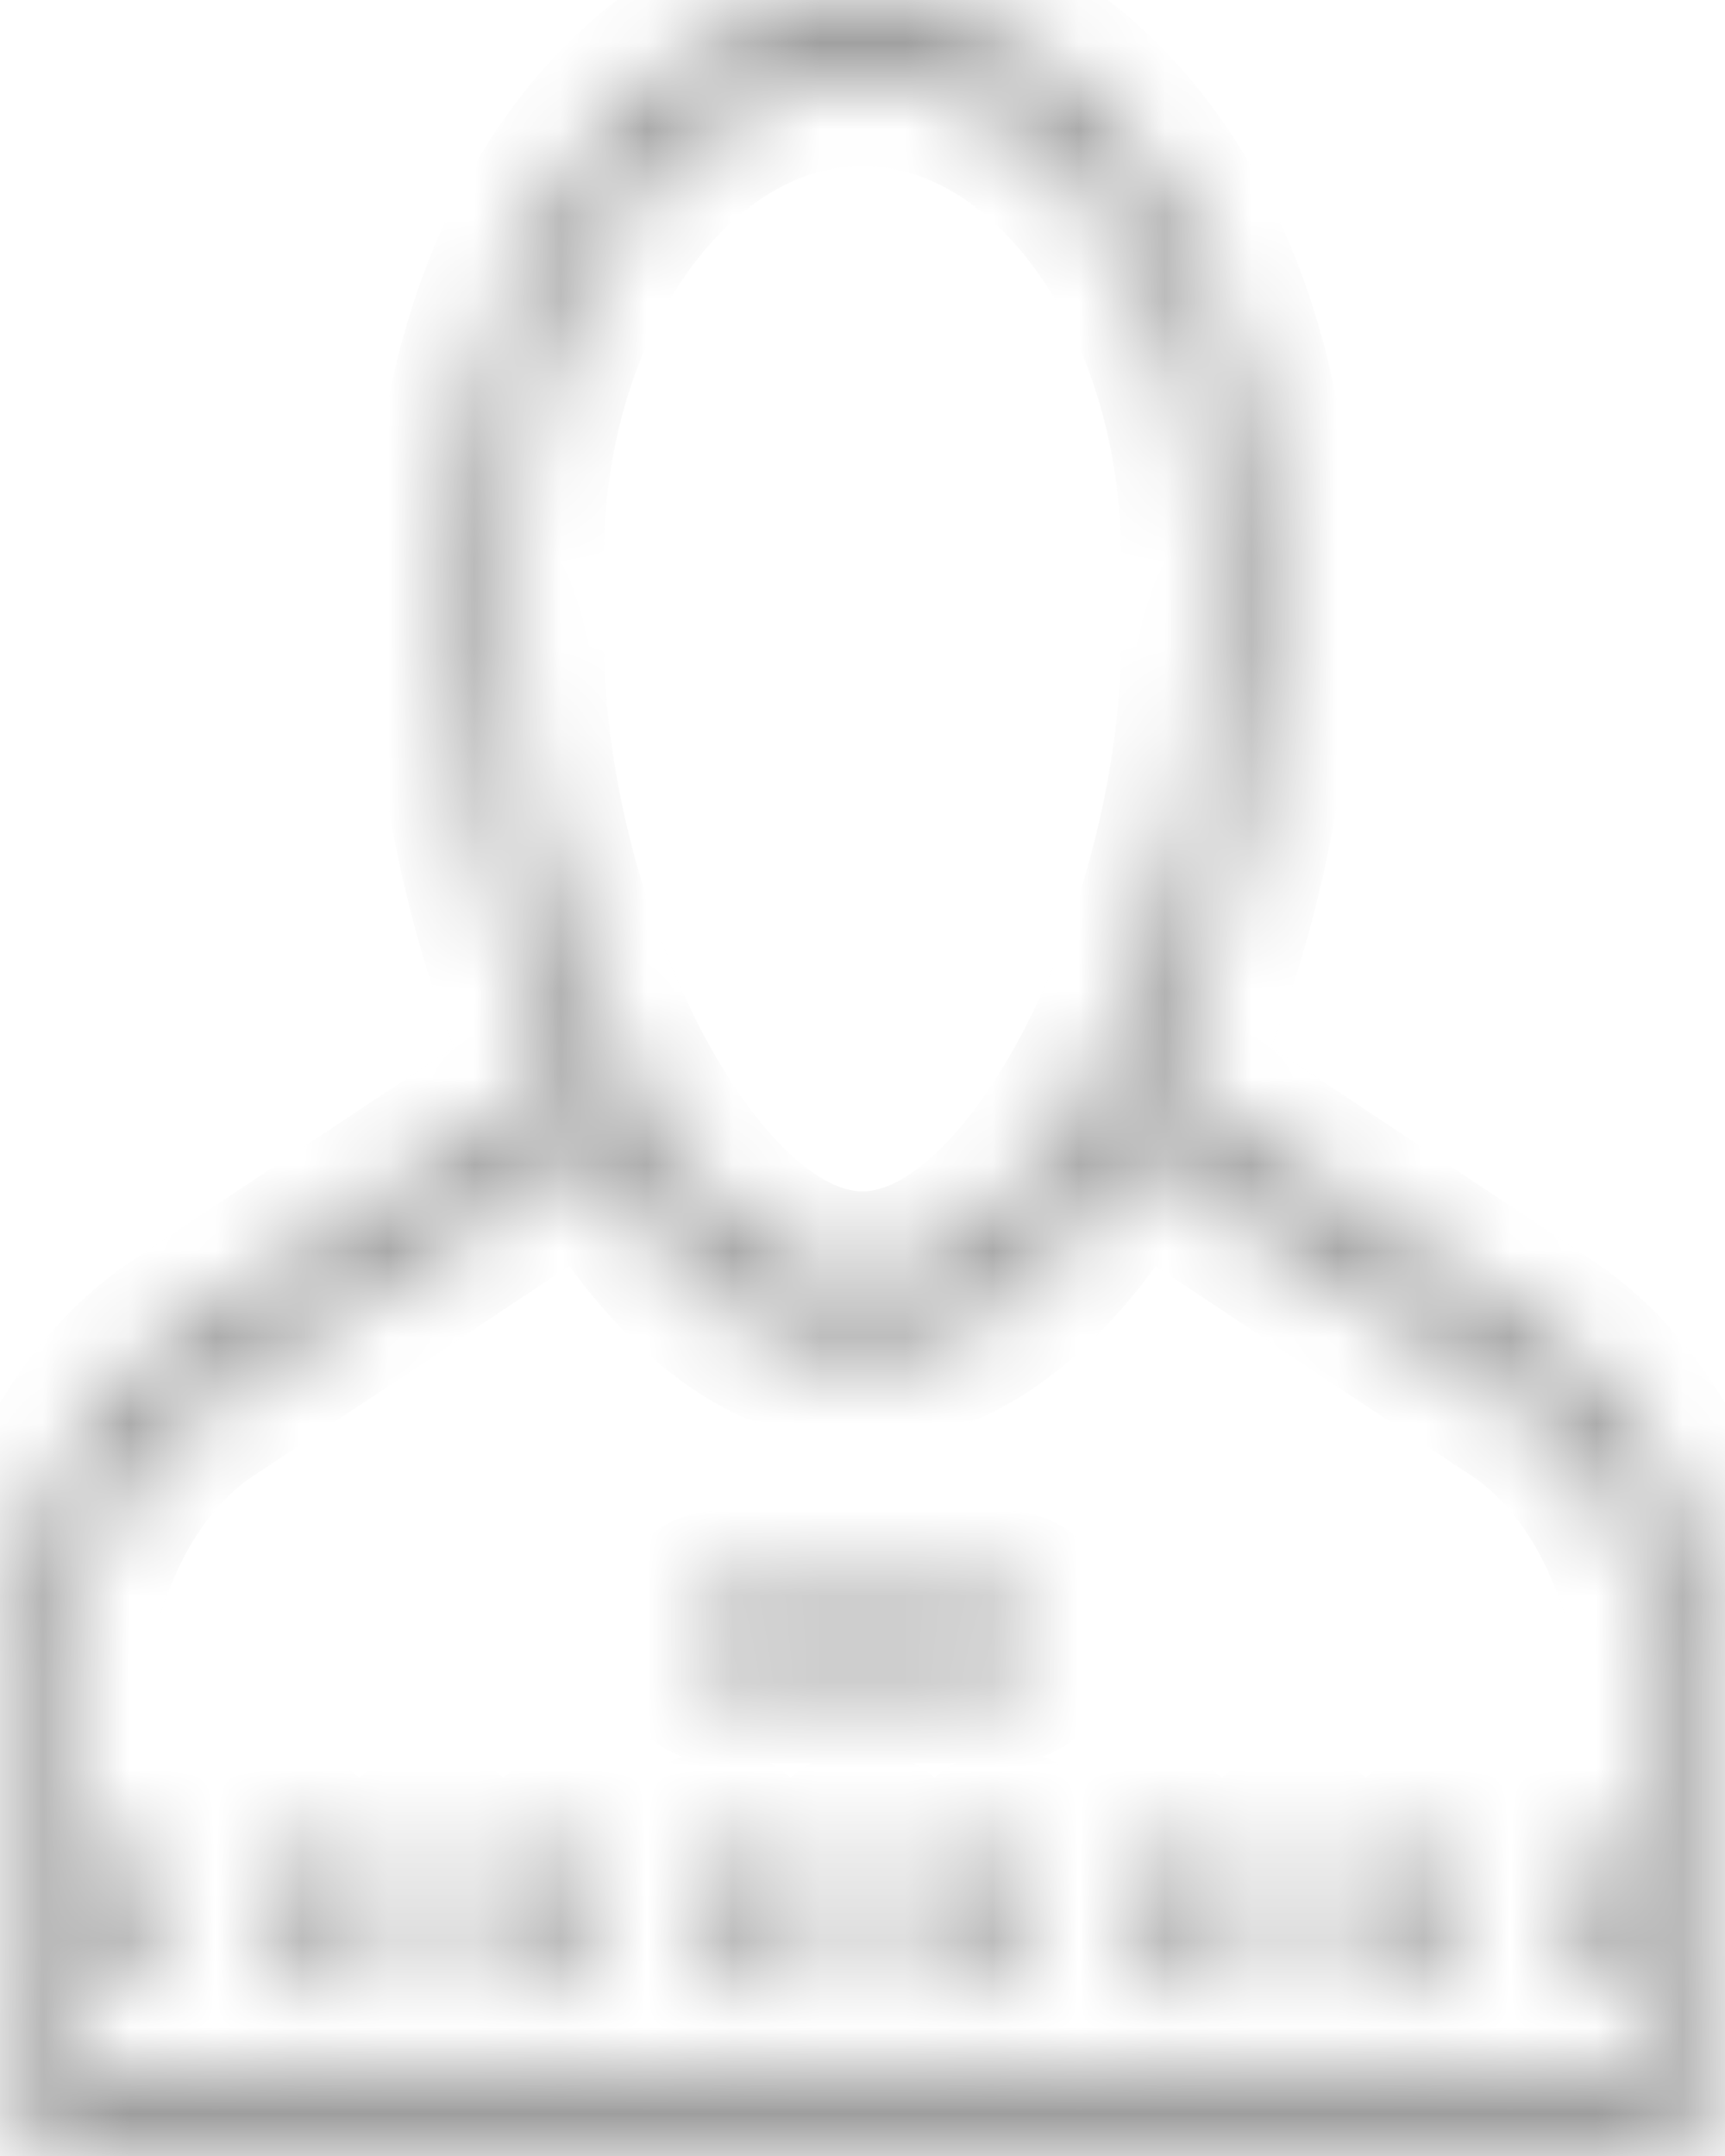 <svg width="20" height="25" viewBox="0 0 20 25" fill="none" xmlns="http://www.w3.org/2000/svg">
<g id="Vector">
<mask id="path-1-inside-1_104_903" fill="white">
<path d="M10 0C7.427 0 5.333 2.908 5.333 6.481V7.407C5.333 8.981 5.764 10.912 6.501 12.52L2.085 15.453C0.818 16.294 0 18.097 0 20.047V23.611C0 24.376 0.449 25 1 25H19C19.551 25 20 24.376 20 23.611V20.047C20 18.097 19.182 16.294 17.915 15.453L13.499 12.52C14.236 10.912 14.667 8.981 14.667 7.407V6.481C14.667 2.908 12.573 0 10 0ZM10 0.926C12.206 0.926 14 3.418 14 6.481V7.407C14 10.674 12.117 14.815 10 14.815C7.883 14.815 6 10.674 6 7.407V6.481C6 3.418 7.794 0.926 10 0.926ZM6.893 13.285C7.701 14.715 8.773 15.741 10 15.741C11.227 15.741 12.3 14.717 13.107 13.287L17.628 16.289C18.664 16.976 19.333 18.452 19.333 20.047V23.611C19.333 23.866 19.184 24.074 19 24.074H1C0.816 24.074 0.667 23.866 0.667 23.611V20.047C0.667 18.452 1.336 16.976 2.372 16.289L6.893 13.285ZM8.333 18.518C8.15 18.518 8 18.727 8 18.982C8 19.236 8.15 19.444 8.333 19.444H11.667C11.85 19.444 12 19.236 12 18.982C12 18.727 11.85 18.518 11.667 18.518H8.333ZM1.667 21.296C1.483 21.296 1.333 21.504 1.333 21.759V22.685C1.333 22.94 1.483 23.148 1.667 23.148C1.85 23.148 2 22.94 2 22.685V21.759C2 21.504 1.85 21.296 1.667 21.296ZM3.333 21.296C3.15 21.296 3 21.504 3 21.759V22.685C3 22.94 3.15 23.148 3.333 23.148C3.517 23.148 3.667 22.94 3.667 22.685V21.759C3.667 21.504 3.517 21.296 3.333 21.296ZM5 21.296C4.816 21.296 4.667 21.504 4.667 21.759V22.685C4.667 22.94 4.816 23.148 5 23.148C5.184 23.148 5.333 22.94 5.333 22.685V21.759C5.333 21.504 5.184 21.296 5 21.296ZM6.667 21.296C6.483 21.296 6.333 21.504 6.333 21.759V22.685C6.333 22.94 6.483 23.148 6.667 23.148C6.85 23.148 7 22.94 7 22.685V21.759C7 21.504 6.85 21.296 6.667 21.296ZM8.333 21.296C8.15 21.296 8 21.504 8 21.759V22.685C8 22.94 8.15 23.148 8.333 23.148C8.517 23.148 8.667 22.94 8.667 22.685V21.759C8.667 21.504 8.517 21.296 8.333 21.296ZM10 21.296C9.816 21.296 9.667 21.504 9.667 21.759V22.685C9.667 22.94 9.816 23.148 10 23.148C10.184 23.148 10.333 22.94 10.333 22.685V21.759C10.333 21.504 10.184 21.296 10 21.296ZM11.667 21.296C11.483 21.296 11.333 21.504 11.333 21.759V22.685C11.333 22.94 11.483 23.148 11.667 23.148C11.85 23.148 12 22.94 12 22.685V21.759C12 21.504 11.85 21.296 11.667 21.296ZM13.333 21.296C13.15 21.296 13 21.504 13 21.759V22.685C13 22.94 13.15 23.148 13.333 23.148C13.517 23.148 13.667 22.94 13.667 22.685V21.759C13.667 21.504 13.517 21.296 13.333 21.296ZM15 21.296C14.816 21.296 14.667 21.504 14.667 21.759V22.685C14.667 22.94 14.816 23.148 15 23.148C15.184 23.148 15.333 22.94 15.333 22.685V21.759C15.333 21.504 15.184 21.296 15 21.296ZM16.667 21.296C16.483 21.296 16.333 21.504 16.333 21.759V22.685C16.333 22.94 16.483 23.148 16.667 23.148C16.85 23.148 17 22.94 17 22.685V21.759C17 21.504 16.85 21.296 16.667 21.296ZM18.333 21.296C18.15 21.296 18 21.504 18 21.759V22.685C18 22.94 18.15 23.148 18.333 23.148C18.517 23.148 18.667 22.94 18.667 22.685V21.759C18.667 21.504 18.517 21.296 18.333 21.296Z"/>
</mask>
<path d="M10 0C7.427 0 5.333 2.908 5.333 6.481V7.407C5.333 8.981 5.764 10.912 6.501 12.52L2.085 15.453C0.818 16.294 0 18.097 0 20.047V23.611C0 24.376 0.449 25 1 25H19C19.551 25 20 24.376 20 23.611V20.047C20 18.097 19.182 16.294 17.915 15.453L13.499 12.52C14.236 10.912 14.667 8.981 14.667 7.407V6.481C14.667 2.908 12.573 0 10 0ZM10 0.926C12.206 0.926 14 3.418 14 6.481V7.407C14 10.674 12.117 14.815 10 14.815C7.883 14.815 6 10.674 6 7.407V6.481C6 3.418 7.794 0.926 10 0.926ZM6.893 13.285C7.701 14.715 8.773 15.741 10 15.741C11.227 15.741 12.3 14.717 13.107 13.287L17.628 16.289C18.664 16.976 19.333 18.452 19.333 20.047V23.611C19.333 23.866 19.184 24.074 19 24.074H1C0.816 24.074 0.667 23.866 0.667 23.611V20.047C0.667 18.452 1.336 16.976 2.372 16.289L6.893 13.285ZM8.333 18.518C8.15 18.518 8 18.727 8 18.982C8 19.236 8.15 19.444 8.333 19.444H11.667C11.85 19.444 12 19.236 12 18.982C12 18.727 11.85 18.518 11.667 18.518H8.333ZM1.667 21.296C1.483 21.296 1.333 21.504 1.333 21.759V22.685C1.333 22.94 1.483 23.148 1.667 23.148C1.85 23.148 2 22.94 2 22.685V21.759C2 21.504 1.85 21.296 1.667 21.296ZM3.333 21.296C3.15 21.296 3 21.504 3 21.759V22.685C3 22.94 3.15 23.148 3.333 23.148C3.517 23.148 3.667 22.94 3.667 22.685V21.759C3.667 21.504 3.517 21.296 3.333 21.296ZM5 21.296C4.816 21.296 4.667 21.504 4.667 21.759V22.685C4.667 22.94 4.816 23.148 5 23.148C5.184 23.148 5.333 22.94 5.333 22.685V21.759C5.333 21.504 5.184 21.296 5 21.296ZM6.667 21.296C6.483 21.296 6.333 21.504 6.333 21.759V22.685C6.333 22.94 6.483 23.148 6.667 23.148C6.85 23.148 7 22.94 7 22.685V21.759C7 21.504 6.85 21.296 6.667 21.296ZM8.333 21.296C8.15 21.296 8 21.504 8 21.759V22.685C8 22.94 8.15 23.148 8.333 23.148C8.517 23.148 8.667 22.94 8.667 22.685V21.759C8.667 21.504 8.517 21.296 8.333 21.296ZM10 21.296C9.816 21.296 9.667 21.504 9.667 21.759V22.685C9.667 22.94 9.816 23.148 10 23.148C10.184 23.148 10.333 22.94 10.333 22.685V21.759C10.333 21.504 10.184 21.296 10 21.296ZM11.667 21.296C11.483 21.296 11.333 21.504 11.333 21.759V22.685C11.333 22.94 11.483 23.148 11.667 23.148C11.85 23.148 12 22.94 12 22.685V21.759C12 21.504 11.85 21.296 11.667 21.296ZM13.333 21.296C13.15 21.296 13 21.504 13 21.759V22.685C13 22.94 13.15 23.148 13.333 23.148C13.517 23.148 13.667 22.94 13.667 22.685V21.759C13.667 21.504 13.517 21.296 13.333 21.296ZM15 21.296C14.816 21.296 14.667 21.504 14.667 21.759V22.685C14.667 22.94 14.816 23.148 15 23.148C15.184 23.148 15.333 22.94 15.333 22.685V21.759C15.333 21.504 15.184 21.296 15 21.296ZM16.667 21.296C16.483 21.296 16.333 21.504 16.333 21.759V22.685C16.333 22.94 16.483 23.148 16.667 23.148C16.85 23.148 17 22.94 17 22.685V21.759C17 21.504 16.85 21.296 16.667 21.296ZM18.333 21.296C18.15 21.296 18 21.504 18 21.759V22.685C18 22.94 18.15 23.148 18.333 23.148C18.517 23.148 18.667 22.94 18.667 22.685V21.759C18.667 21.504 18.517 21.296 18.333 21.296Z" fill="#979797" stroke="#979797" stroke-width="2" mask="url(#path-1-inside-1_104_903)"/>
</g>
</svg>
